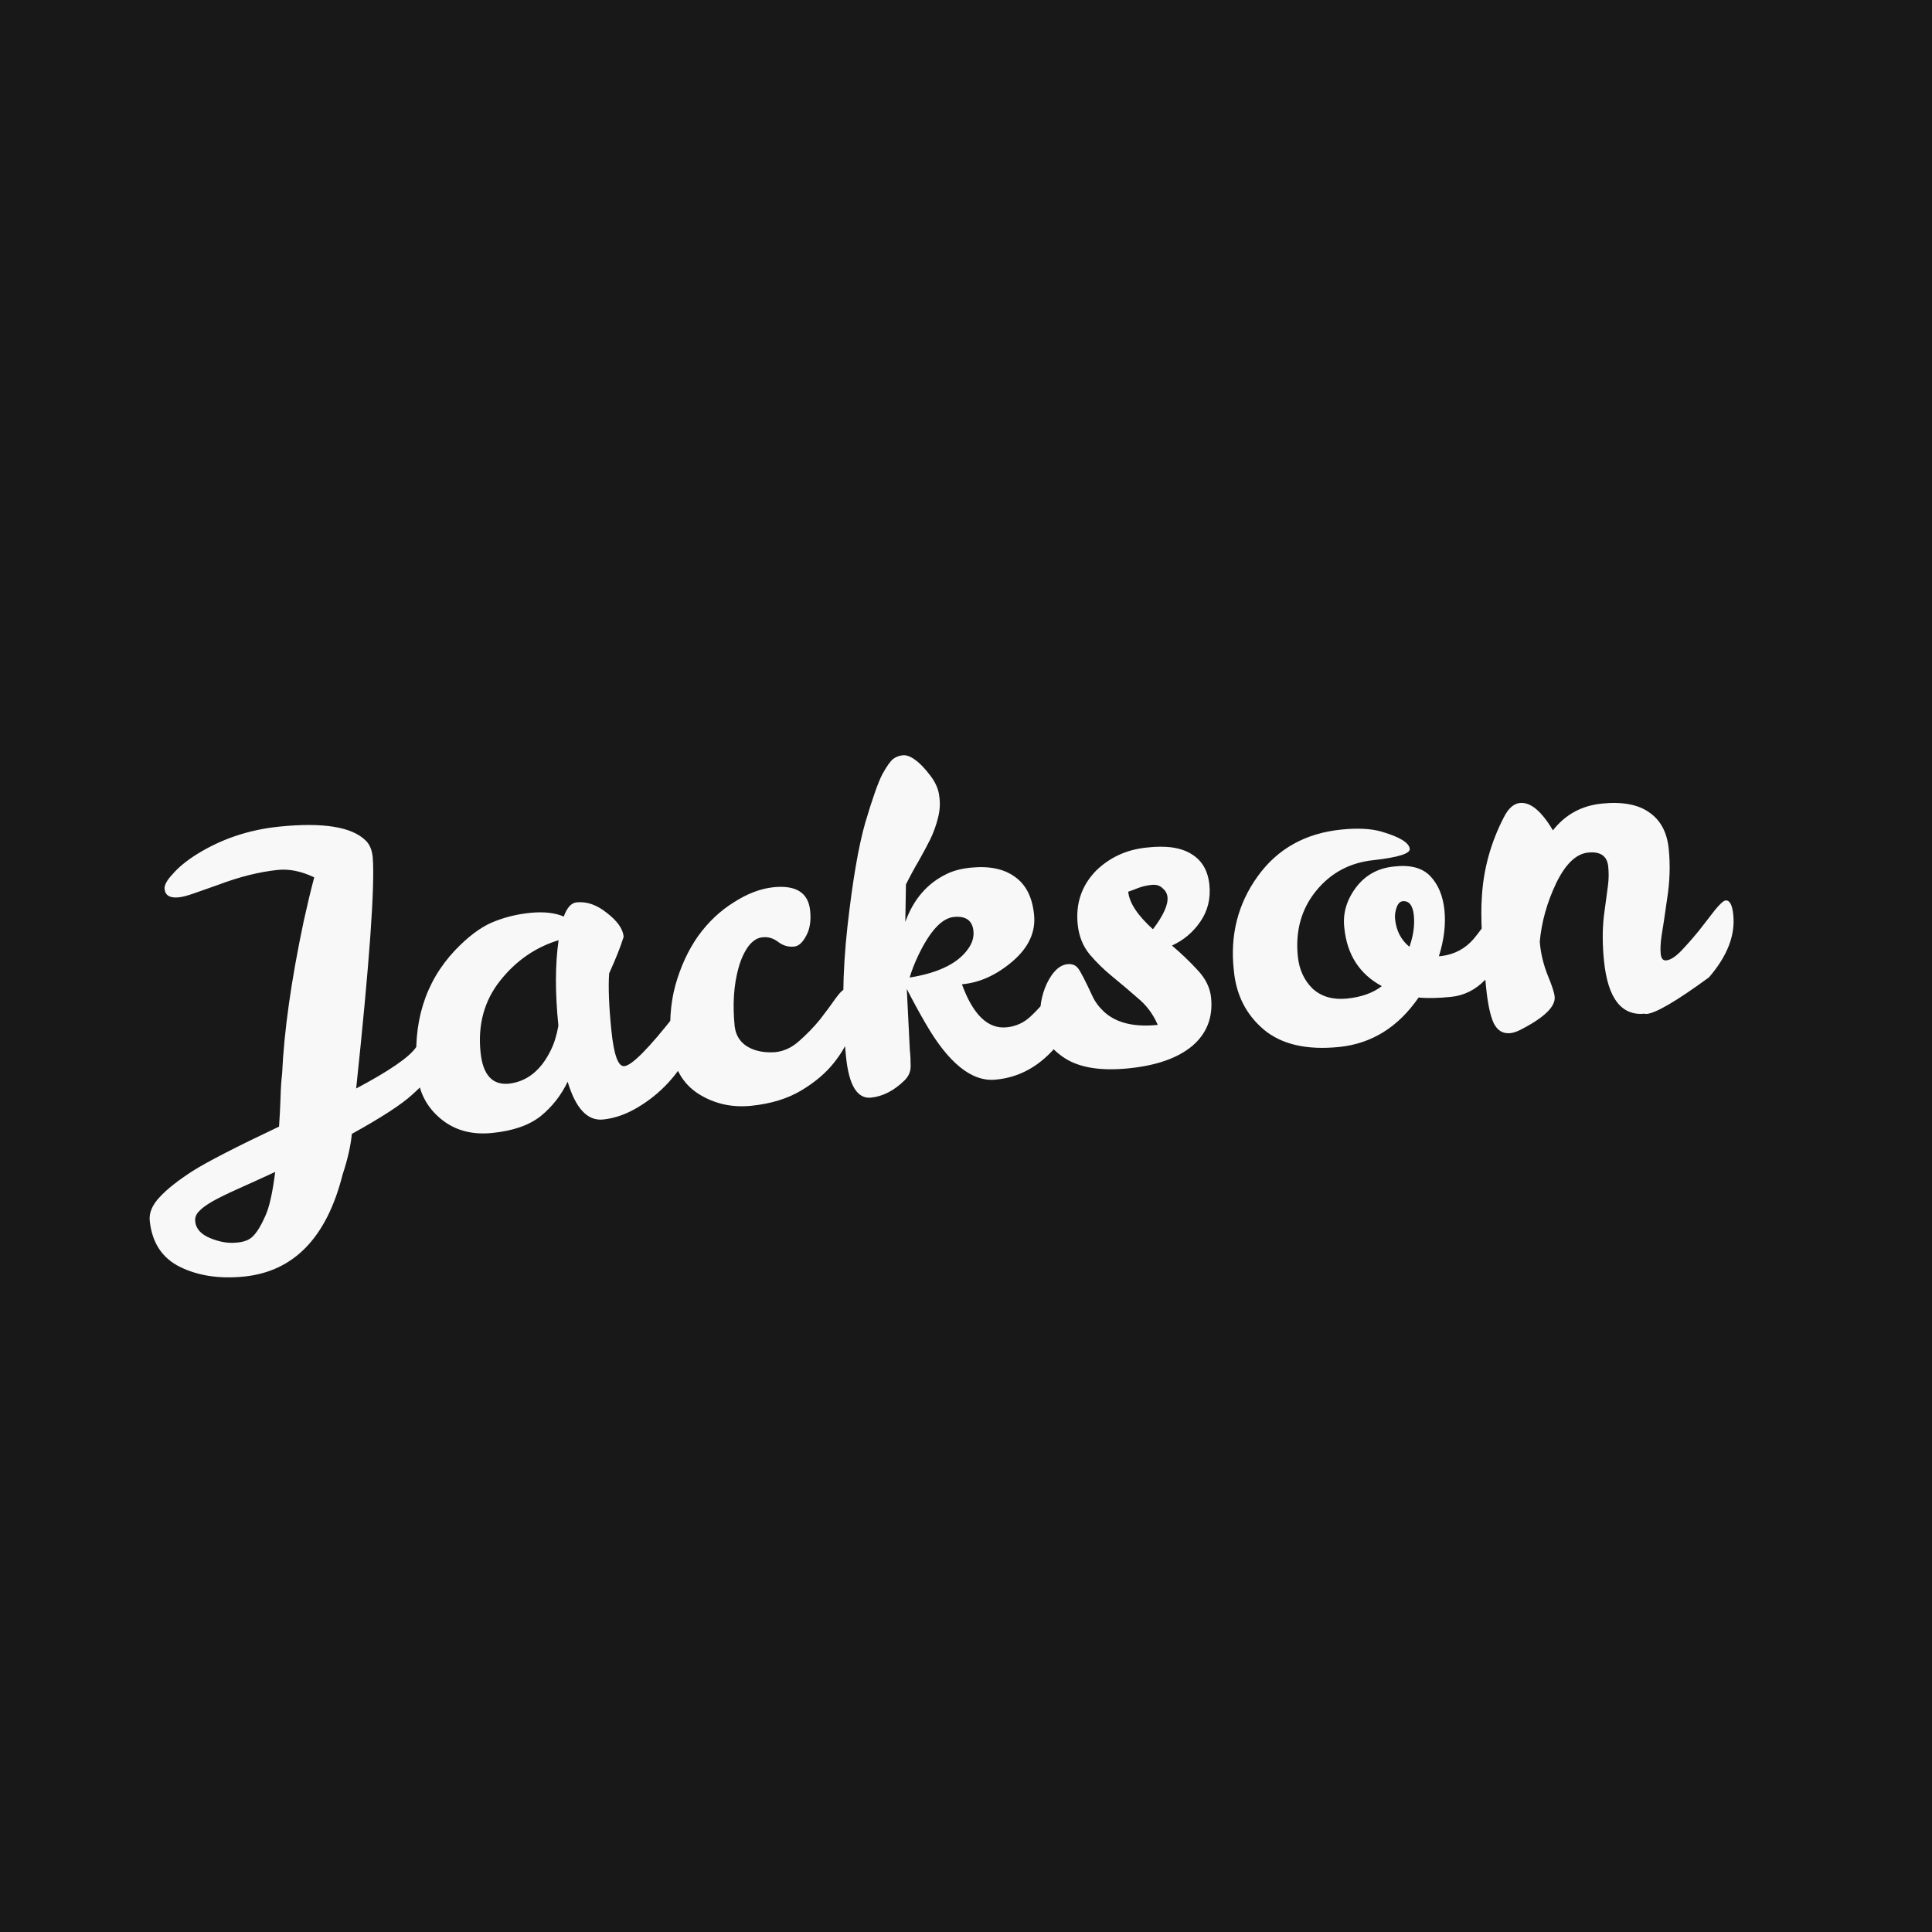 <svg width="48" height="48" viewBox="0 0 48 48" fill="none" xmlns="http://www.w3.org/2000/svg">
<rect width="48" height="48" fill="#181818"/>
<path d="M7.807 21.798C7.49 21.646 7.189 21.584 6.904 21.613C6.444 21.66 5.949 21.784 5.416 21.985L4.84 22.188C4.669 22.249 4.536 22.285 4.441 22.294C4.222 22.317 4.105 22.247 4.089 22.087C4.079 21.992 4.147 21.867 4.294 21.712C4.432 21.551 4.626 21.391 4.875 21.233C5.492 20.846 6.18 20.614 6.939 20.537C8.026 20.427 8.741 20.542 9.086 20.883C9.183 20.976 9.242 21.114 9.26 21.296C9.317 22.006 9.18 23.921 8.849 27.043C9.674 26.606 10.17 26.264 10.337 26.019C10.511 25.773 10.653 25.644 10.762 25.633C10.871 25.622 10.938 25.729 10.961 25.956C10.984 26.182 10.934 26.386 10.813 26.567C10.698 26.749 10.506 26.96 10.236 27.201C9.973 27.442 9.475 27.765 8.742 28.171C8.713 28.469 8.637 28.805 8.513 29.178C8.119 30.744 7.302 31.59 6.062 31.716C5.456 31.777 4.928 31.698 4.478 31.479C4.029 31.259 3.776 30.875 3.72 30.328C3.7 30.131 3.784 29.935 3.97 29.739C4.149 29.544 4.422 29.328 4.789 29.092C5.149 28.864 5.864 28.496 6.933 27.99C6.95 27.73 6.963 27.489 6.97 27.267C6.976 27.038 6.989 26.842 7.009 26.677C7.057 25.619 7.235 24.358 7.543 22.897C7.634 22.483 7.722 22.116 7.807 21.798ZM5.224 30.762C5.455 30.856 5.668 30.893 5.865 30.873C6.063 30.861 6.208 30.802 6.301 30.697C6.394 30.599 6.489 30.442 6.585 30.225C6.688 30.009 6.772 29.639 6.837 29.116C6.471 29.286 6.157 29.428 5.896 29.544C5.642 29.658 5.435 29.76 5.275 29.85C5.122 29.939 5.012 30.02 4.946 30.093C4.872 30.167 4.84 30.251 4.85 30.346C4.868 30.529 4.993 30.667 5.224 30.762ZM17.037 24.962C17.169 24.949 17.251 25.11 17.285 25.446C17.304 25.628 17.25 25.858 17.123 26.137C16.996 26.408 16.82 26.665 16.594 26.909C16.375 27.145 16.122 27.348 15.837 27.517C15.552 27.686 15.267 27.785 14.983 27.814C14.596 27.853 14.303 27.54 14.103 26.875C13.945 27.208 13.723 27.492 13.437 27.727C13.151 27.955 12.749 28.096 12.231 28.148C11.72 28.2 11.291 28.082 10.945 27.792C10.599 27.503 10.406 27.128 10.367 26.668C10.241 25.428 10.553 24.408 11.305 23.61C11.625 23.275 11.93 23.045 12.219 22.92C12.516 22.794 12.832 22.714 13.168 22.68C13.504 22.646 13.783 22.676 14.007 22.771C14.087 22.549 14.193 22.432 14.325 22.419C14.58 22.393 14.832 22.481 15.081 22.684C15.337 22.88 15.475 23.076 15.495 23.273C15.417 23.524 15.297 23.827 15.134 24.183C15.11 24.524 15.128 24.998 15.19 25.603C15.251 26.209 15.358 26.504 15.512 26.488C15.701 26.469 16.122 26.043 16.775 25.21C16.892 25.051 16.979 24.968 17.037 24.962ZM11.939 26.144C11.996 26.705 12.232 26.965 12.648 26.923C13.092 26.87 13.437 26.596 13.681 26.099C13.767 25.928 13.831 25.723 13.873 25.483C13.79 24.666 13.792 23.958 13.878 23.359C13.299 23.536 12.814 23.873 12.422 24.37C12.03 24.866 11.869 25.458 11.939 26.144ZM21.032 24.557C21.163 24.543 21.241 24.65 21.264 24.876C21.286 25.095 21.252 25.338 21.161 25.605C21.077 25.872 20.931 26.137 20.722 26.401C20.52 26.658 20.248 26.888 19.908 27.092C19.567 27.297 19.152 27.423 18.664 27.473C18.182 27.522 17.744 27.423 17.351 27.175C16.956 26.92 16.732 26.523 16.677 25.983C16.621 25.436 16.655 24.935 16.779 24.48C16.909 24.017 17.096 23.611 17.34 23.262C17.592 22.912 17.888 22.631 18.228 22.42C18.567 22.201 18.897 22.076 19.218 22.043C19.78 21.986 20.083 22.18 20.128 22.625C20.154 22.881 20.12 23.09 20.026 23.255C19.94 23.418 19.842 23.506 19.732 23.517C19.587 23.532 19.454 23.494 19.334 23.402C19.214 23.311 19.088 23.273 18.957 23.286C18.825 23.292 18.704 23.367 18.593 23.511C18.49 23.654 18.408 23.832 18.349 24.044C18.23 24.469 18.198 24.955 18.253 25.502C18.287 25.764 18.428 25.949 18.675 26.057C18.844 26.128 19.038 26.156 19.258 26.141C19.477 26.119 19.678 26.025 19.86 25.859C20.049 25.692 20.219 25.517 20.37 25.332C20.52 25.14 20.65 24.964 20.759 24.806C20.875 24.646 20.966 24.563 21.032 24.557ZM23.899 24.454C24.175 25.214 24.547 25.571 25.014 25.523C25.24 25.5 25.437 25.41 25.605 25.253C25.774 25.096 25.923 24.93 26.052 24.755C26.181 24.572 26.293 24.406 26.389 24.256C26.484 24.106 26.579 24.027 26.674 24.017C26.769 24.007 26.829 24.127 26.854 24.375C26.907 24.893 26.717 25.417 26.284 25.947C25.852 26.478 25.336 26.77 24.737 26.823C24.146 26.883 23.564 26.415 22.991 25.419C22.83 25.141 22.676 24.858 22.529 24.571L22.604 26.078C22.619 26.216 22.625 26.356 22.625 26.496C22.623 26.629 22.573 26.744 22.472 26.843C22.21 27.098 21.934 27.24 21.642 27.27C21.299 27.305 21.092 26.968 21.02 26.261C20.916 25.239 20.928 24.158 21.055 23.017C21.183 21.877 21.331 21.014 21.5 20.429C21.676 19.837 21.816 19.439 21.921 19.237C22.033 19.034 22.123 18.907 22.192 18.855C22.26 18.804 22.338 18.774 22.426 18.765C22.521 18.756 22.624 18.793 22.736 18.878C22.847 18.955 22.97 19.082 23.106 19.26C23.241 19.431 23.318 19.607 23.337 19.79C23.362 19.964 23.351 20.142 23.303 20.324C23.261 20.497 23.198 20.673 23.113 20.852C23.027 21.023 22.931 21.202 22.825 21.389C22.718 21.57 22.612 21.765 22.508 21.974L22.492 22.905C22.694 22.346 23.033 21.951 23.511 21.718C23.679 21.634 23.88 21.581 24.113 21.557C24.58 21.51 24.949 21.587 25.22 21.788C25.491 21.981 25.648 22.293 25.691 22.724C25.735 23.154 25.557 23.541 25.157 23.884C24.757 24.226 24.337 24.416 23.899 24.454ZM24.185 23.131C24.158 22.868 23.995 22.752 23.696 22.782C23.397 22.813 23.102 23.134 22.81 23.746C22.725 23.924 22.655 24.105 22.599 24.287C23.354 24.166 23.851 23.909 24.091 23.516C24.167 23.391 24.198 23.262 24.185 23.131ZM28.483 21.058C28.971 21.001 29.345 21.055 29.605 21.221C29.864 21.378 30.012 21.633 30.047 21.983C30.082 22.326 30.006 22.632 29.82 22.901C29.64 23.163 29.406 23.36 29.117 23.492C29.351 23.69 29.563 23.893 29.754 24.102C29.952 24.311 30.064 24.539 30.089 24.787C30.138 25.276 29.984 25.675 29.624 25.984C29.264 26.286 28.738 26.472 28.045 26.542C27.359 26.612 26.831 26.529 26.46 26.294C26.089 26.052 25.887 25.759 25.852 25.416C25.816 25.066 25.868 24.74 26.007 24.439C26.153 24.136 26.325 23.975 26.521 23.955C26.638 23.943 26.727 23.979 26.787 24.061C26.846 24.136 26.965 24.367 27.144 24.754C27.21 24.895 27.308 25.025 27.438 25.145C27.739 25.416 28.181 25.523 28.764 25.463C28.649 25.195 28.482 24.972 28.265 24.795C28.055 24.61 27.845 24.433 27.636 24.262C27.427 24.092 27.239 23.908 27.072 23.711C26.904 23.507 26.805 23.259 26.775 22.967C26.722 22.442 26.875 21.995 27.236 21.627C27.578 21.297 27.994 21.108 28.483 21.058ZM28.645 23.087C28.905 22.744 29.025 22.477 29.006 22.288C28.997 22.2 28.956 22.127 28.884 22.068C28.818 22.001 28.727 21.973 28.61 21.985C28.493 21.997 28.382 22.023 28.275 22.063C28.176 22.103 28.094 22.133 28.03 22.154C28.058 22.432 28.263 22.743 28.645 23.087ZM35.245 24.783C34.737 25.52 34.079 25.93 33.269 26.012C32.466 26.093 31.844 25.95 31.401 25.582C30.957 25.207 30.708 24.713 30.653 24.099C30.558 23.232 30.755 22.456 31.246 21.773C31.737 21.089 32.431 20.701 33.328 20.61C33.737 20.569 34.071 20.587 34.329 20.663C34.777 20.795 35.009 20.937 35.025 21.09C35.036 21.207 34.74 21.3 34.135 21.369C33.537 21.429 33.055 21.689 32.688 22.146C32.328 22.595 32.181 23.134 32.244 23.761C32.278 24.089 32.401 24.357 32.613 24.564C32.832 24.763 33.117 24.844 33.467 24.809C33.825 24.772 34.113 24.669 34.331 24.5C33.778 24.202 33.467 23.721 33.4 23.058C33.357 22.708 33.449 22.378 33.675 22.068C33.908 21.749 34.226 21.57 34.627 21.529C35.035 21.48 35.338 21.56 35.536 21.768C35.734 21.977 35.851 22.259 35.887 22.617C35.923 22.967 35.877 23.348 35.749 23.759L35.815 23.752C36.135 23.712 36.401 23.571 36.612 23.328C36.691 23.232 36.756 23.148 36.807 23.076C36.866 23.004 36.929 22.965 36.994 22.958C37.096 22.948 37.16 23.063 37.184 23.303C37.229 23.748 37.132 24.098 36.892 24.35C36.652 24.596 36.371 24.735 36.05 24.767C35.737 24.799 35.468 24.805 35.245 24.783ZM35.017 23.523C35.115 23.248 35.151 22.987 35.126 22.739C35.1 22.491 35.008 22.375 34.847 22.391C34.781 22.398 34.731 22.451 34.697 22.55C34.663 22.649 34.651 22.743 34.66 22.83C34.689 23.122 34.808 23.353 35.017 23.523ZM37.761 19.95C38.024 19.923 38.297 20.15 38.582 20.63C38.889 20.237 39.294 20.016 39.797 19.965C40.308 19.913 40.702 19.987 40.98 20.187C41.258 20.38 41.418 20.681 41.459 21.089C41.5 21.491 41.487 21.905 41.419 22.332C41.359 22.758 41.313 23.065 41.281 23.252C41.255 23.432 41.248 23.58 41.26 23.697C41.271 23.814 41.317 23.868 41.398 23.86C41.507 23.849 41.635 23.765 41.781 23.611C41.928 23.456 42.073 23.29 42.217 23.113C42.361 22.929 42.491 22.761 42.608 22.609C42.733 22.456 42.821 22.377 42.872 22.372C42.974 22.362 43.038 22.481 43.063 22.729C43.115 23.239 42.913 23.757 42.458 24.283C41.662 24.865 41.147 25.168 40.914 25.191C40.892 25.194 40.877 25.191 40.869 25.185C40.285 25.244 39.946 24.807 39.851 23.873C39.81 23.472 39.809 23.1 39.848 22.757C39.894 22.413 39.928 22.163 39.949 22.006C39.97 21.849 39.972 21.69 39.956 21.529C39.929 21.267 39.763 21.151 39.456 21.182C39.157 21.212 38.892 21.468 38.66 21.948C38.436 22.421 38.3 22.903 38.255 23.394L38.262 23.47C38.288 23.718 38.35 23.97 38.45 24.225C38.556 24.48 38.615 24.658 38.625 24.76C38.651 25.008 38.365 25.284 37.77 25.588C37.679 25.634 37.596 25.661 37.523 25.668C37.341 25.687 37.204 25.605 37.112 25.423C37.027 25.24 36.964 24.948 36.923 24.546C36.818 23.51 36.782 22.758 36.816 22.291C36.855 21.594 37.039 20.93 37.365 20.3C37.476 20.082 37.608 19.966 37.761 19.95Z" fill="#F8F8F8"/>
</svg>
